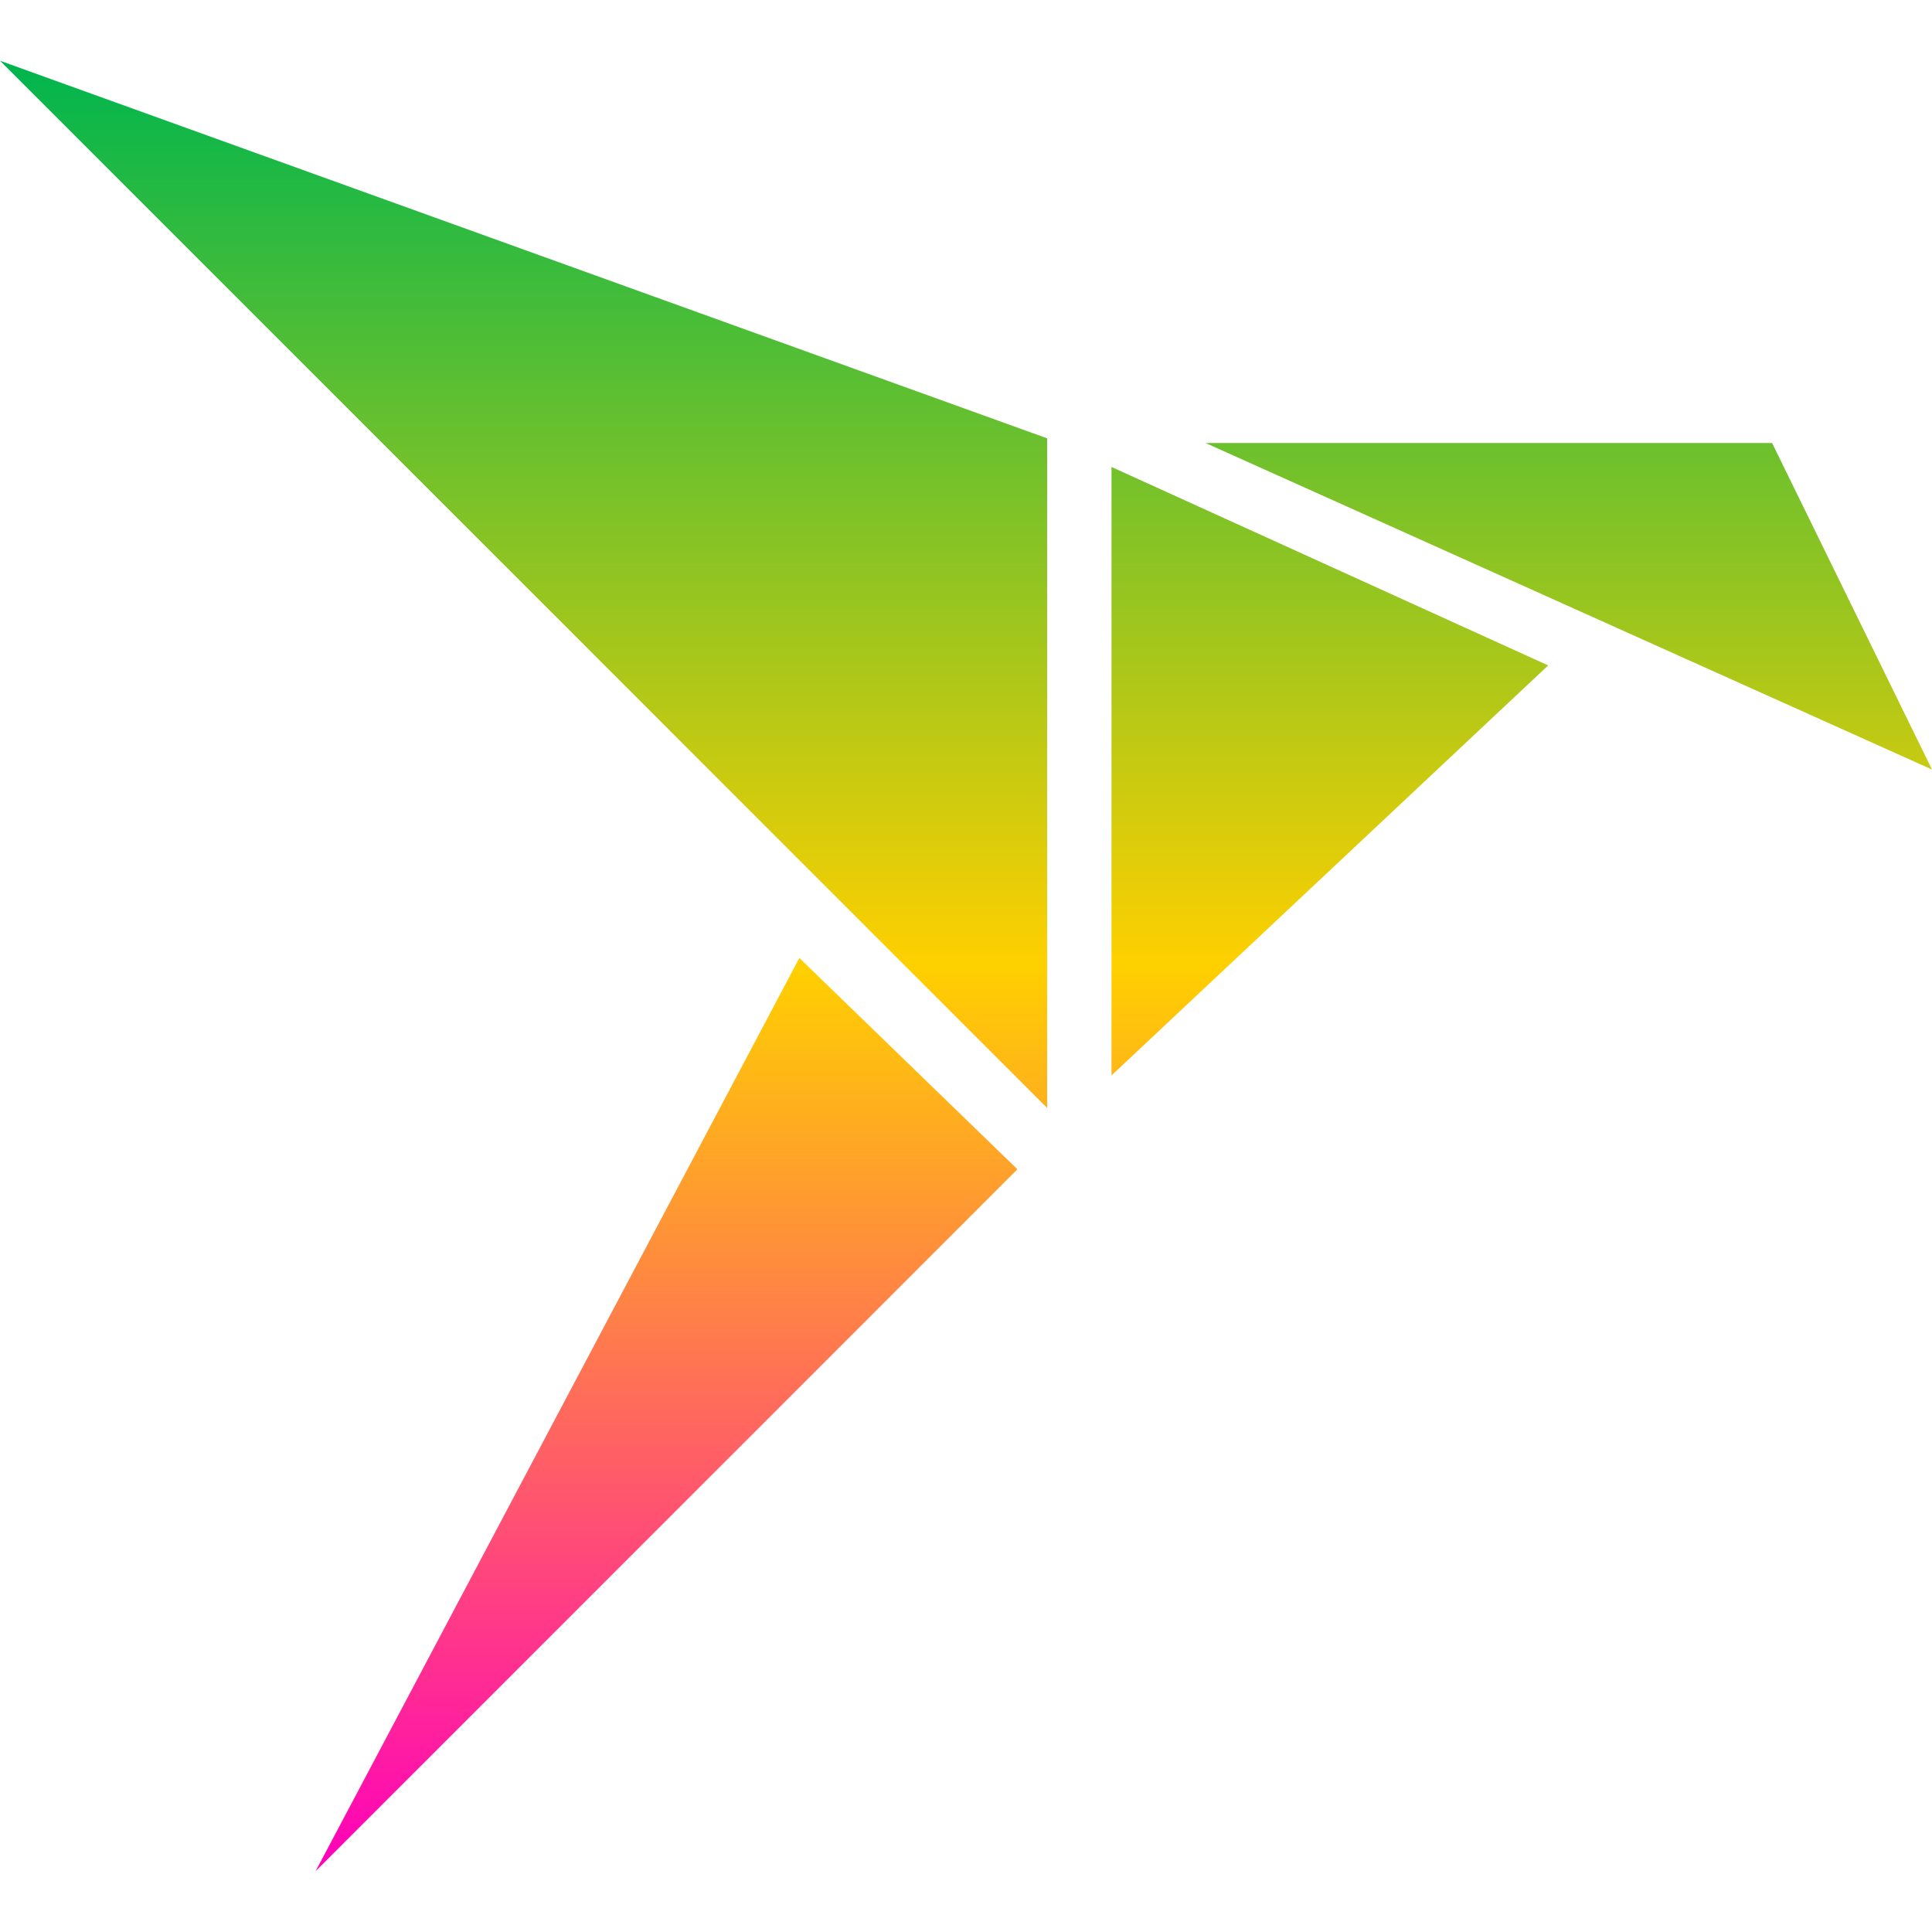 <svg xmlns="http://www.w3.org/2000/svg" xmlns:xlink="http://www.w3.org/1999/xlink" width="64" height="64" viewBox="0 0 64 64" version="1.1"><defs><linearGradient id="linear0" x1="0%" x2="0%" y1="0%" y2="100%"><stop offset="0%" style="stop-color:#00b54e; stop-opacity:1"/><stop offset="50%" style="stop-color:#ffd000; stop-opacity:1"/><stop offset="100%" style="stop-color:#ff00bb; stop-opacity:1"/></linearGradient></defs>
<g id="surface1">
<path style=" stroke:none;fill-rule:evenodd;fill:url(#linear0);" d="M 0 2.012 L 34.688 36.703 L 34.688 14.52 Z M 36.82 15.469 L 36.82 35.625 L 51.285 22.043 Z M 26.48 31.734 L 10.453 61.988 L 33.703 38.734 Z M 39.938 14.676 L 64 25.492 L 58.703 14.676 Z M 39.938 14.676 "/>
</g>
</svg>

